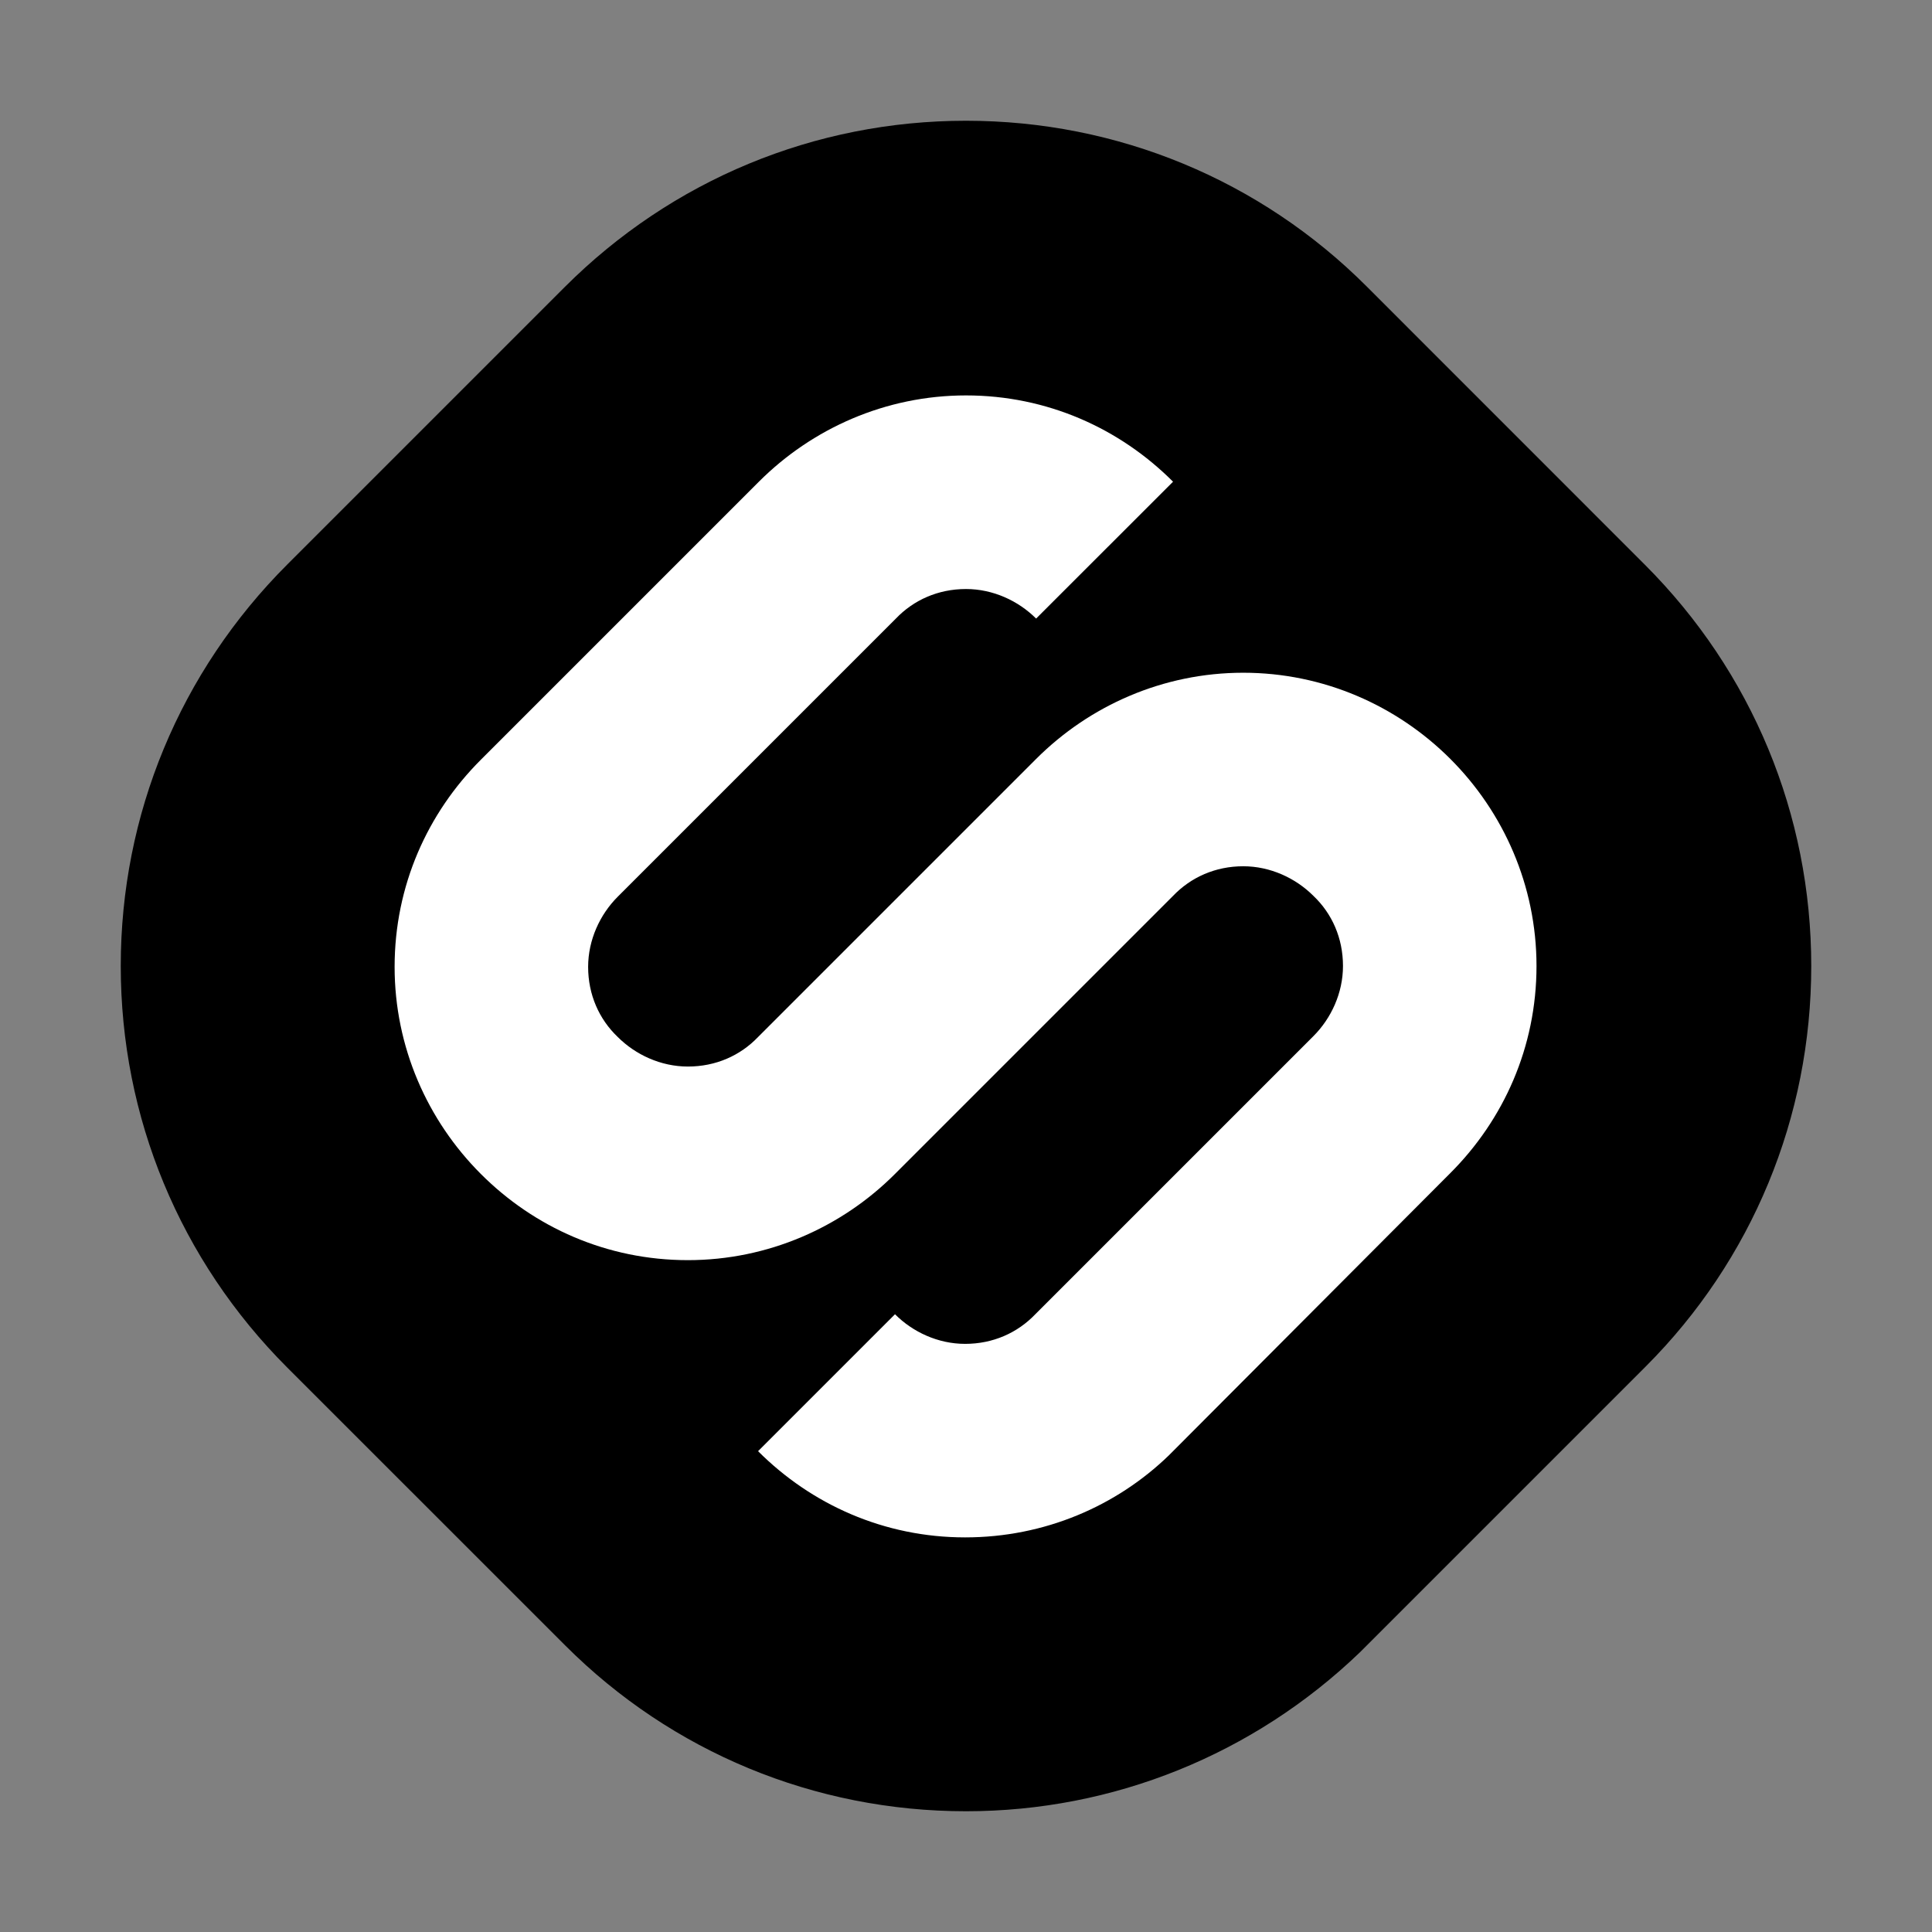 <svg width="24" height="24" viewBox="0 0 24 24" fill="none" xmlns="http://www.w3.org/2000/svg">
  <rect x="0" y="0" width="24" height="24" fill="#808080" stroke="none"/>
  <path
      d="M20.431 7.013L16.977 3.558C15.654 2.235 13.88 1.5 12 1.5C10.12 1.5 8.346 2.235 7.013 3.568L3.568 7.013C2.235 8.346 1.5 10.12 1.5 12C1.5 13.88 2.235 15.654 3.568 16.988L7.023 20.442C8.346 21.765 10.12 22.5 12 22.5C13.827 22.5 15.57 21.797 16.893 20.526L16.904 20.515L16.914 20.505L20.442 16.977C21.765 15.654 22.5 13.88 22.5 12C22.5 10.12 21.765 8.346 20.431 7.013Z"
      fill="black"/>
  <path
      d="M14.52 18.079C13.869 18.709 12.976 19.098 11.989 19.098C10.982 19.098 10.079 18.689 9.417 18.027L11.118 16.326C11.338 16.547 11.653 16.694 11.989 16.694C12.336 16.694 12.64 16.557 12.861 16.326L16.316 12.871C16.536 12.651 16.683 12.336 16.683 12C16.683 11.653 16.547 11.349 16.316 11.129C16.095 10.908 15.78 10.761 15.444 10.761C15.098 10.761 14.793 10.898 14.572 11.129L11.118 14.583C10.457 15.245 9.543 15.654 8.545 15.654C7.537 15.654 6.634 15.245 5.973 14.583C5.311 13.921 4.902 13.008 4.902 12.011C4.902 11.002 5.311 10.1 5.973 9.438L9.427 5.984C10.089 5.322 11.002 4.912 12 4.912C13.008 4.912 13.911 5.322 14.572 5.984L12.871 7.684C12.651 7.464 12.336 7.317 12 7.317C11.653 7.317 11.349 7.454 11.129 7.684L7.674 11.139C7.453 11.36 7.306 11.675 7.306 12.011C7.306 12.357 7.443 12.662 7.674 12.882C7.894 13.102 8.209 13.249 8.545 13.249C8.892 13.249 9.196 13.113 9.417 12.882L12.871 9.428C13.533 8.766 14.447 8.357 15.444 8.357C16.442 8.357 17.355 8.766 18.017 9.428C18.678 10.089 19.087 11.002 19.087 12C19.087 13.008 18.678 13.911 18.017 14.572L14.52 18.079Z"
      fill="white"/>
</svg>
